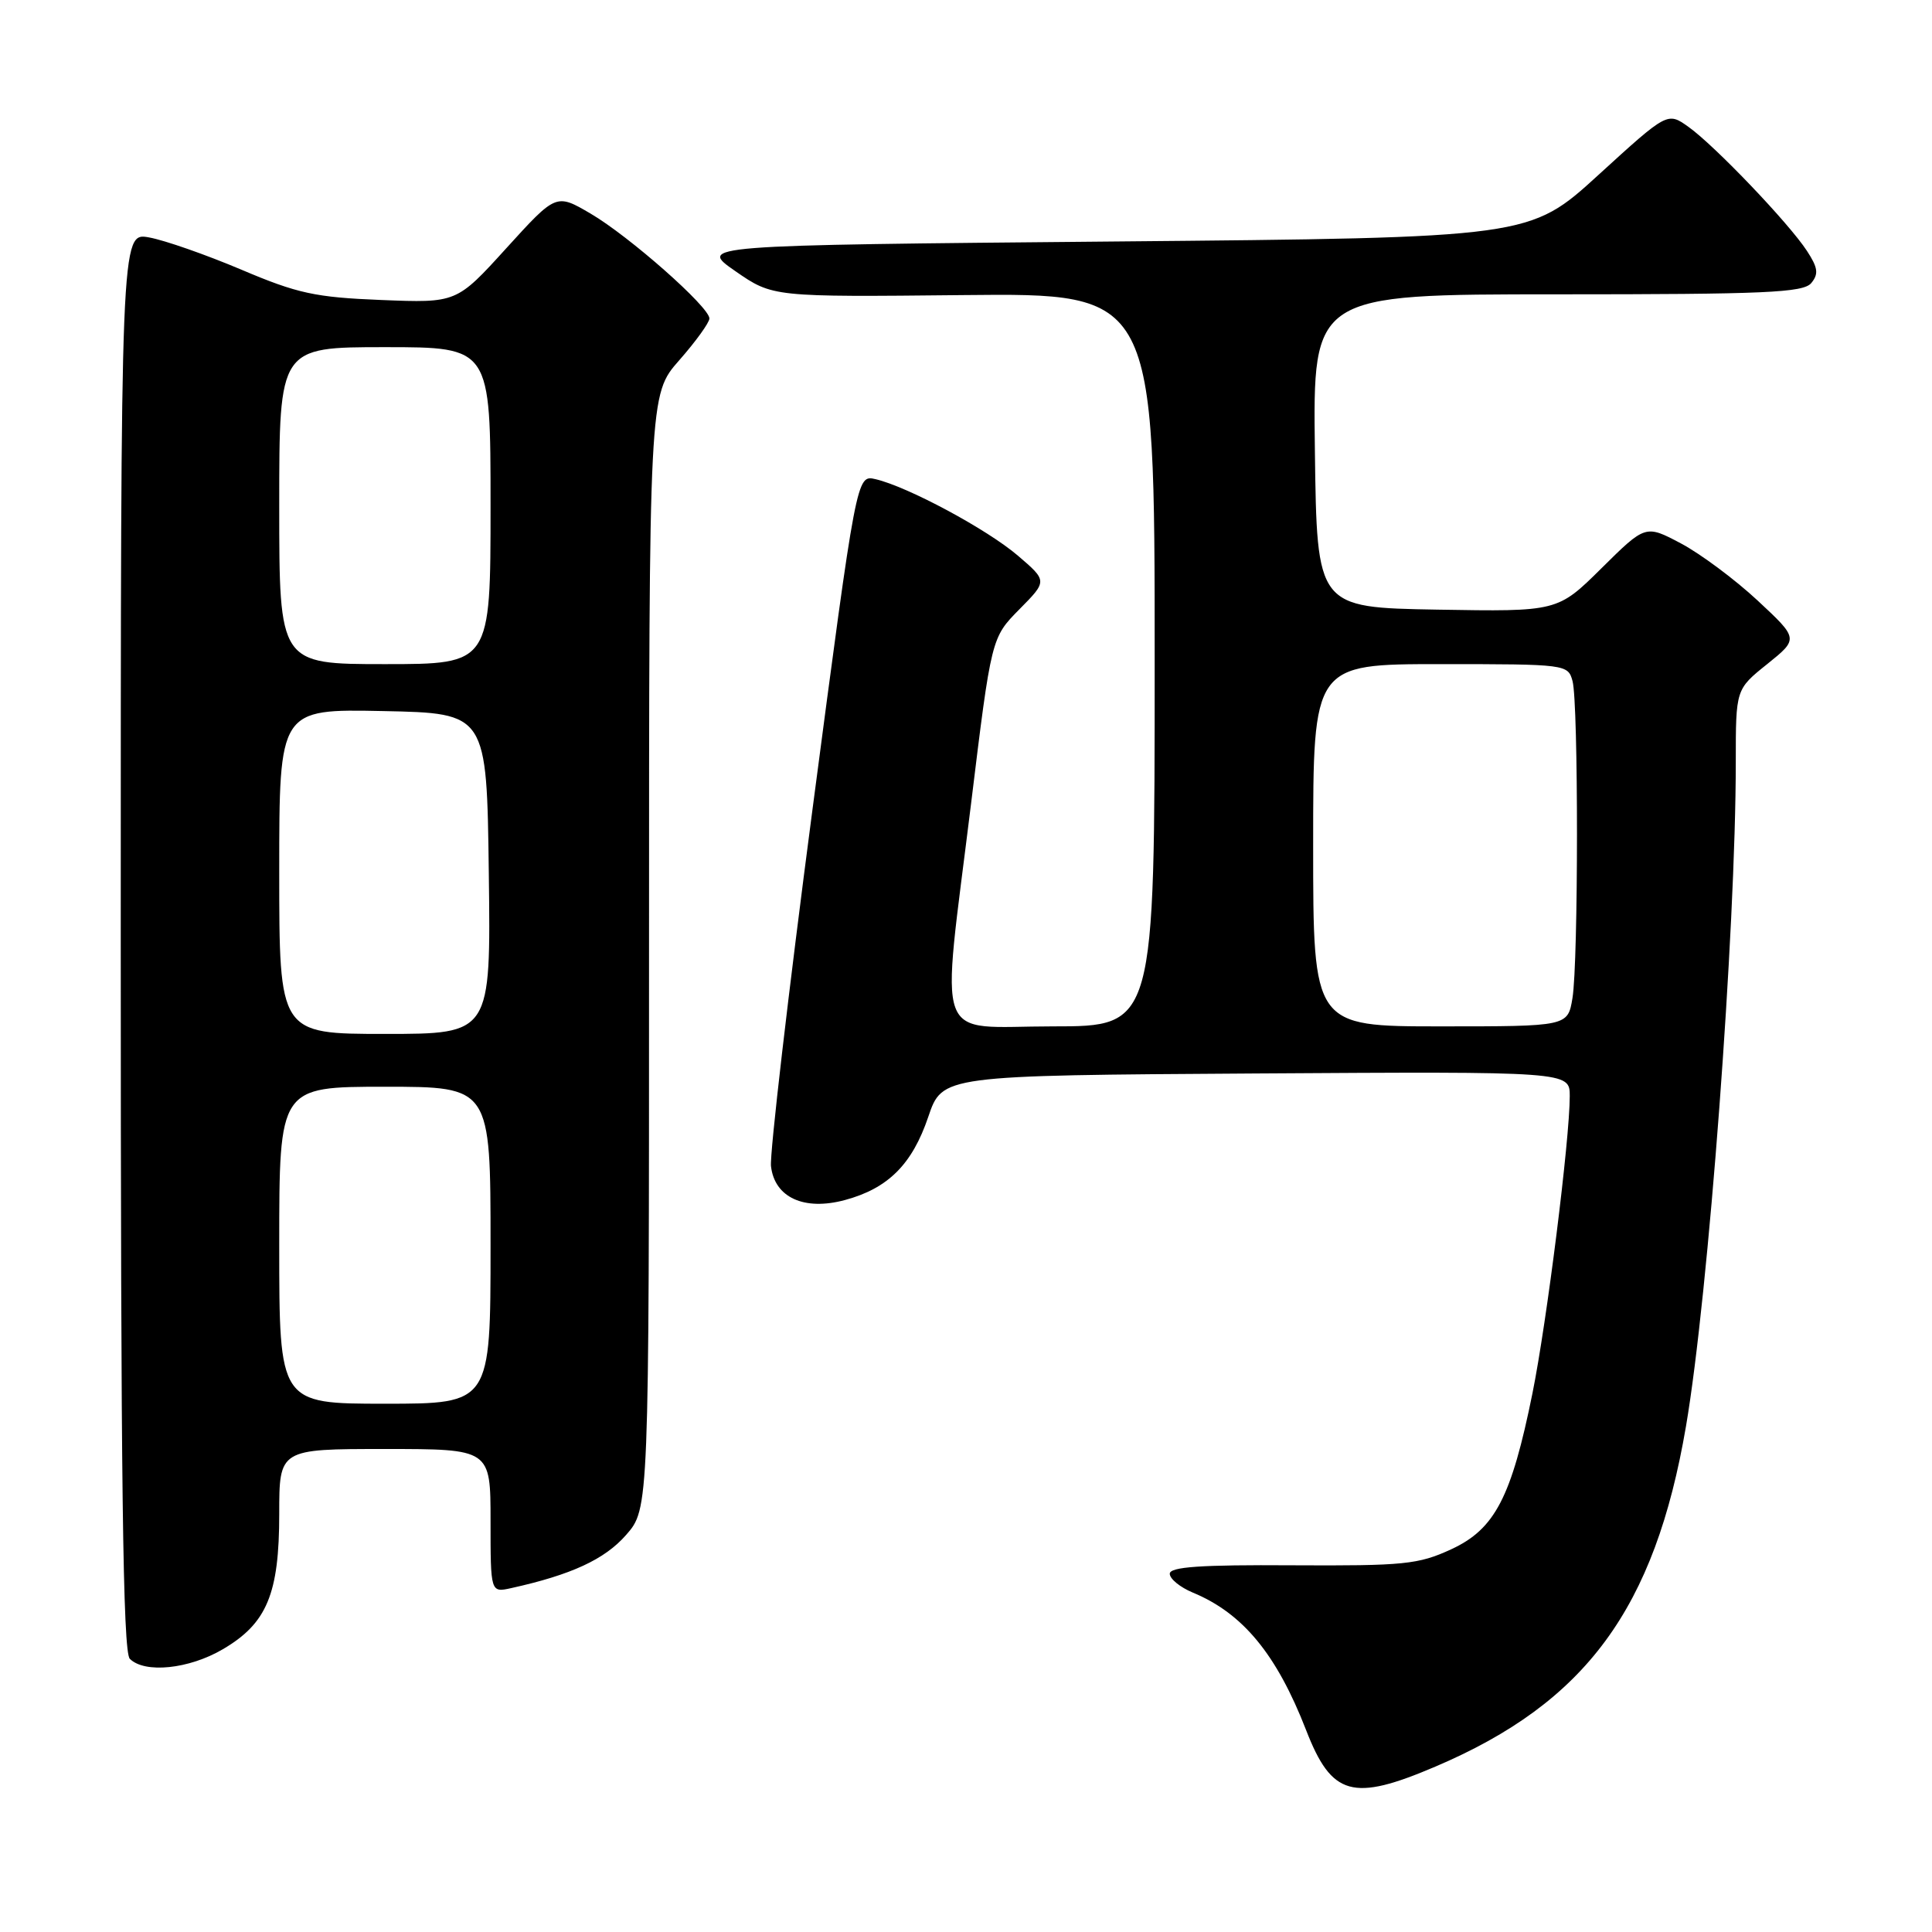 <?xml version="1.0" encoding="UTF-8" standalone="no"?>
<!DOCTYPE svg PUBLIC "-//W3C//DTD SVG 1.1//EN" "http://www.w3.org/Graphics/SVG/1.1/DTD/svg11.dtd" >
<svg xmlns="http://www.w3.org/2000/svg" xmlns:xlink="http://www.w3.org/1999/xlink" version="1.1" viewBox="0 0 256 256">
 <g >
 <path fill="currentColor"
d=" M 190.23 234.07 C 210.14 225.58 219.27 213.17 223.40 189.00 C 226.38 171.56 230.00 123.28 230.00 100.92 C 230.00 91.33 230.00 91.33 234.17 87.99 C 238.33 84.64 238.33 84.64 232.89 79.57 C 229.89 76.78 225.32 73.38 222.74 72.01 C 218.04 69.52 218.04 69.52 212.21 75.29 C 206.39 81.05 206.39 81.05 190.44 80.78 C 174.50 80.50 174.50 80.50 174.23 59.75 C 173.96 39.00 173.96 39.00 206.36 39.00 C 233.89 39.00 238.94 38.78 240.00 37.51 C 241.00 36.30 240.89 35.48 239.44 33.26 C 237.05 29.59 227.21 19.29 223.73 16.81 C 220.95 14.83 220.95 14.83 211.82 23.16 C 202.69 31.50 202.69 31.50 147.60 32.00 C 92.50 32.50 92.50 32.50 97.44 35.93 C 102.39 39.36 102.39 39.36 127.69 39.10 C 153.00 38.84 153.00 38.84 153.00 87.42 C 153.00 136.00 153.00 136.00 139.50 136.00 C 123.50 136.00 124.66 139.16 128.67 106.50 C 131.36 84.50 131.36 84.50 135.07 80.74 C 138.79 76.98 138.79 76.98 134.88 73.63 C 130.79 70.13 120.27 64.48 116.00 63.49 C 113.50 62.91 113.50 62.91 107.66 107.24 C 104.45 131.63 101.98 152.91 102.16 154.53 C 102.64 158.68 106.55 160.47 111.96 159.01 C 117.68 157.47 120.87 154.28 123.00 147.99 C 124.86 142.50 124.86 142.50 166.43 142.24 C 208.00 141.98 208.00 141.98 208.00 145.24 C 208.00 150.99 204.96 175.20 203.06 184.61 C 200.27 198.41 198.08 202.62 192.29 205.29 C 187.94 207.30 186.02 207.49 171.25 207.41 C 159.05 207.33 155.00 207.62 155.00 208.53 C 155.00 209.21 156.37 210.32 158.04 211.02 C 164.69 213.77 169.16 219.20 173.07 229.26 C 176.46 237.99 179.23 238.77 190.23 234.07 Z  M 29.53 218.53 C 35.37 215.11 37.00 211.19 37.00 200.60 C 37.00 192.00 37.00 192.00 51.00 192.00 C 65.00 192.00 65.00 192.00 65.00 201.52 C 65.00 211.04 65.00 211.04 67.75 210.43 C 75.70 208.67 80.12 206.63 82.95 203.40 C 86.00 199.93 86.00 199.93 86.00 126.11 C 86.00 52.28 86.00 52.28 90.00 47.74 C 92.20 45.24 94.00 42.74 94.00 42.20 C 94.00 40.68 83.39 31.31 78.25 28.30 C 73.69 25.63 73.69 25.63 67.09 32.89 C 60.50 40.15 60.50 40.15 50.50 39.75 C 41.77 39.40 39.42 38.89 32.00 35.74 C 27.32 33.76 21.81 31.83 19.75 31.46 C 16.00 30.78 16.00 30.78 16.00 124.69 C 16.00 196.40 16.28 218.88 17.20 219.80 C 19.17 221.77 25.04 221.17 29.53 218.53 Z  M 174.00 112.00 C 174.00 88.00 174.00 88.00 190.88 88.00 C 207.55 88.00 207.77 88.03 208.37 90.25 C 209.16 93.21 209.15 127.43 208.36 132.25 C 207.74 136.00 207.74 136.00 190.87 136.00 C 174.00 136.00 174.00 136.00 174.00 112.00 Z  M 37.00 165.00 C 37.00 144.00 37.00 144.00 51.00 144.00 C 65.00 144.00 65.00 144.00 65.00 165.00 C 65.00 186.00 65.00 186.00 51.00 186.00 C 37.00 186.00 37.00 186.00 37.00 165.00 Z  M 37.00 115.47 C 37.00 93.94 37.00 93.94 50.75 94.22 C 64.50 94.50 64.50 94.50 64.77 115.75 C 65.04 137.00 65.04 137.00 51.02 137.00 C 37.00 137.00 37.00 137.00 37.00 115.47 Z  M 37.00 67.00 C 37.00 46.00 37.00 46.00 51.00 46.00 C 65.00 46.00 65.00 46.00 65.00 67.00 C 65.00 88.00 65.00 88.00 51.00 88.00 C 37.00 88.00 37.00 88.00 37.00 67.00 Z "/>
</g>
</svg>